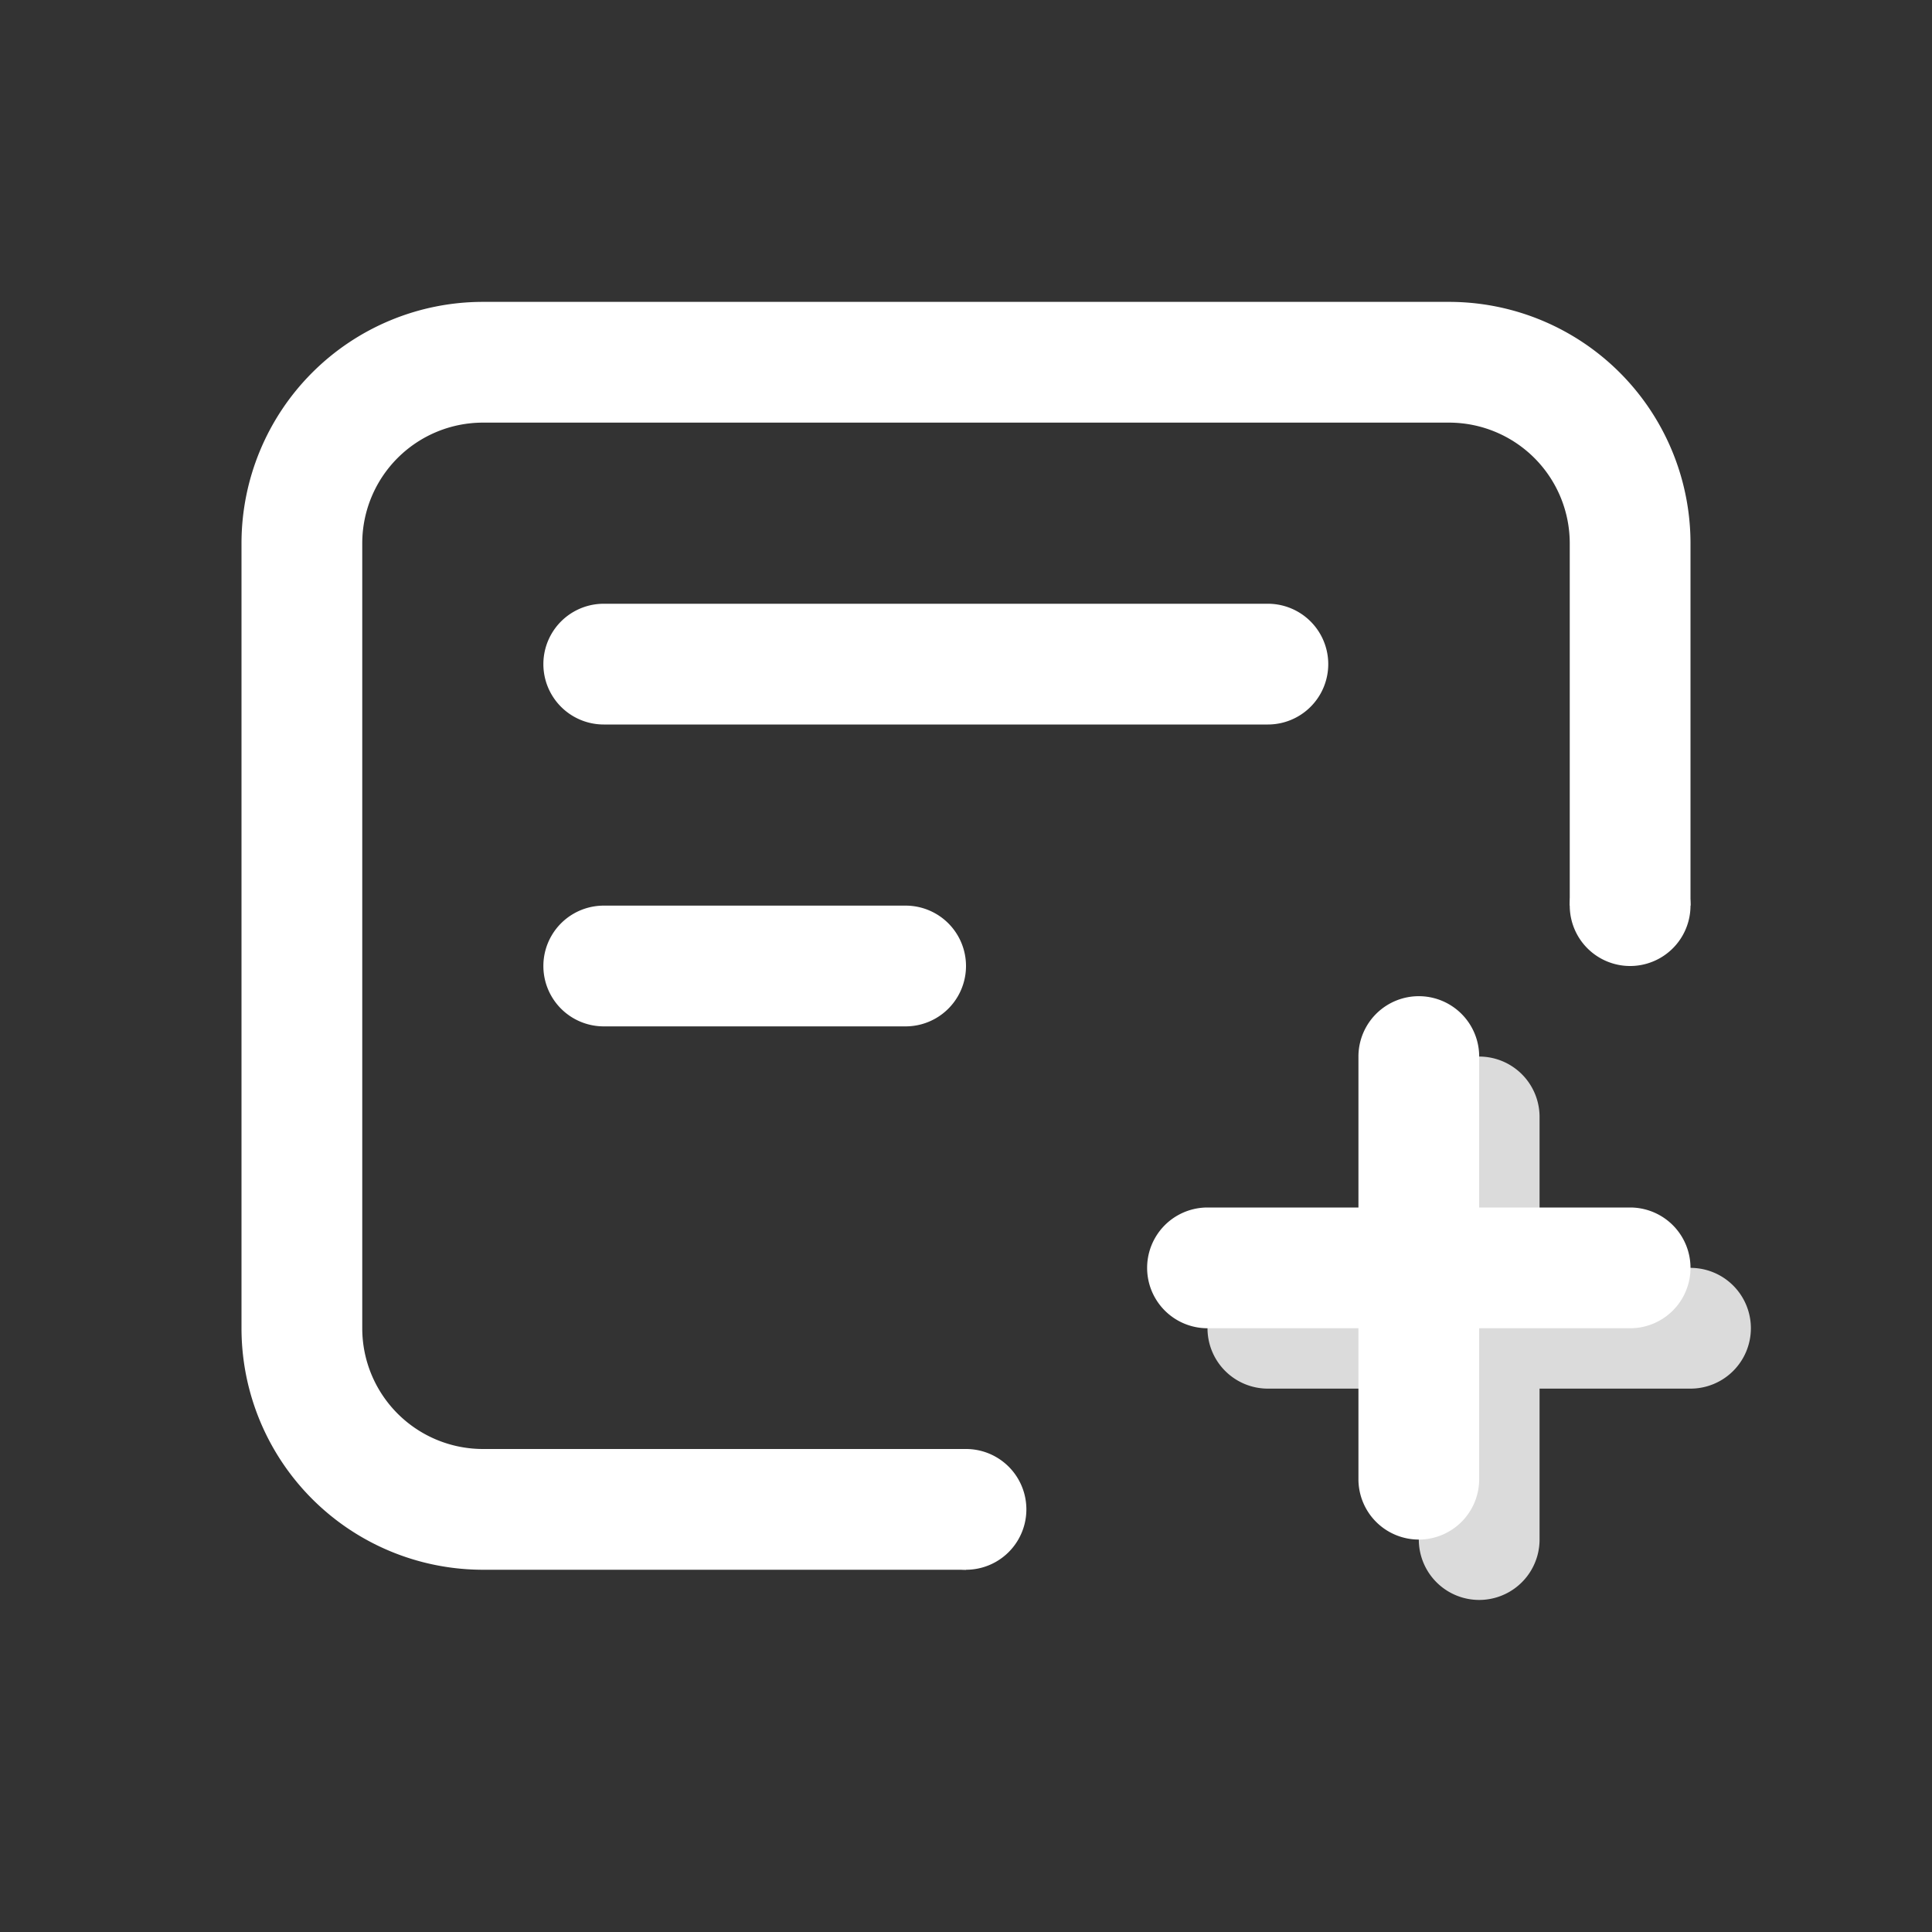 <?xml version="1.0" standalone="no"?><!DOCTYPE svg PUBLIC "-//W3C//DTD SVG 1.1//EN" "http://www.w3.org/Graphics/SVG/1.1/DTD/svg11.dtd"><svg t="1670228204101" class="icon" viewBox="0 0 1024 1024" version="1.1" xmlns="http://www.w3.org/2000/svg" p-id="12832" data-spm-anchor-id="a313x.7781069.0.i12" xmlns:xlink="http://www.w3.org/1999/xlink" width="64" height="64"><rect x="0" y="0" width="1024" height="1024" fill="#333333" stroke="none"/><path d="M896 480V288a128 128 0 0 0-128-128H256a128 128 0 0 0-128 128v416a128 128 0 0 0 128 128h256v-64H256a64 64 0 0 1-64-64V288a64 64 0 0 1 64-64h512a64 64 0 0 1 64 64v192h64z m0 0V288a128 128 0 0 0-128-128H256a128 128 0 0 0-128 128v416a128 128 0 0 0 128 128h256v-64H256a64 64 0 0 1-64-64V288a64 64 0 0 1 64-64h512a64 64 0 0 1 64 64v192h64z" fill="#ffffff" p-id="12833"></path><path d="M320 384a32 32 0 0 1 0-64h352a32 32 0 0 1 0 64H320z" fill="#ffffff" p-id="12834"></path><path d="M512 800m-32 0a32 32 0 1 0 64 0 32 32 0 1 0-64 0Z" fill="#ffffff" p-id="12835"></path><path d="M864 480m-32 0a32 32 0 1 0 64 0 32 32 0 1 0-64 0Z" fill="#ffffff" p-id="12836"></path><path d="M320 544a32 32 0 0 1 0-64h160a32 32 0 0 1 0 64h-160z" fill="#ffffff" p-id="12837"></path><path d="M672 672h224a32 32 0 0 1 0 64h-224a32 32 0 0 1 0-64z" fill="#dbdbdb" p-id="12838" data-spm-anchor-id="a313x.7781069.0.i10" class=""></path><path d="M816 592v224a32 32 0 0 1-64 0v-224a32 32 0 0 1 64 0z" fill="#dbdbdb" p-id="12839" data-spm-anchor-id="a313x.7781069.0.i9" class=""></path><path d="M640 640h224a32 32 0 0 1 0 64h-224a32 32 0 0 1 0-64z" fill="#ffffff" p-id="12840"></path><path d="M784 560v224a32 32 0 0 1-64 0v-224a32 32 0 0 1 64 0z" fill="#ffffff" p-id="12841"></path></svg>